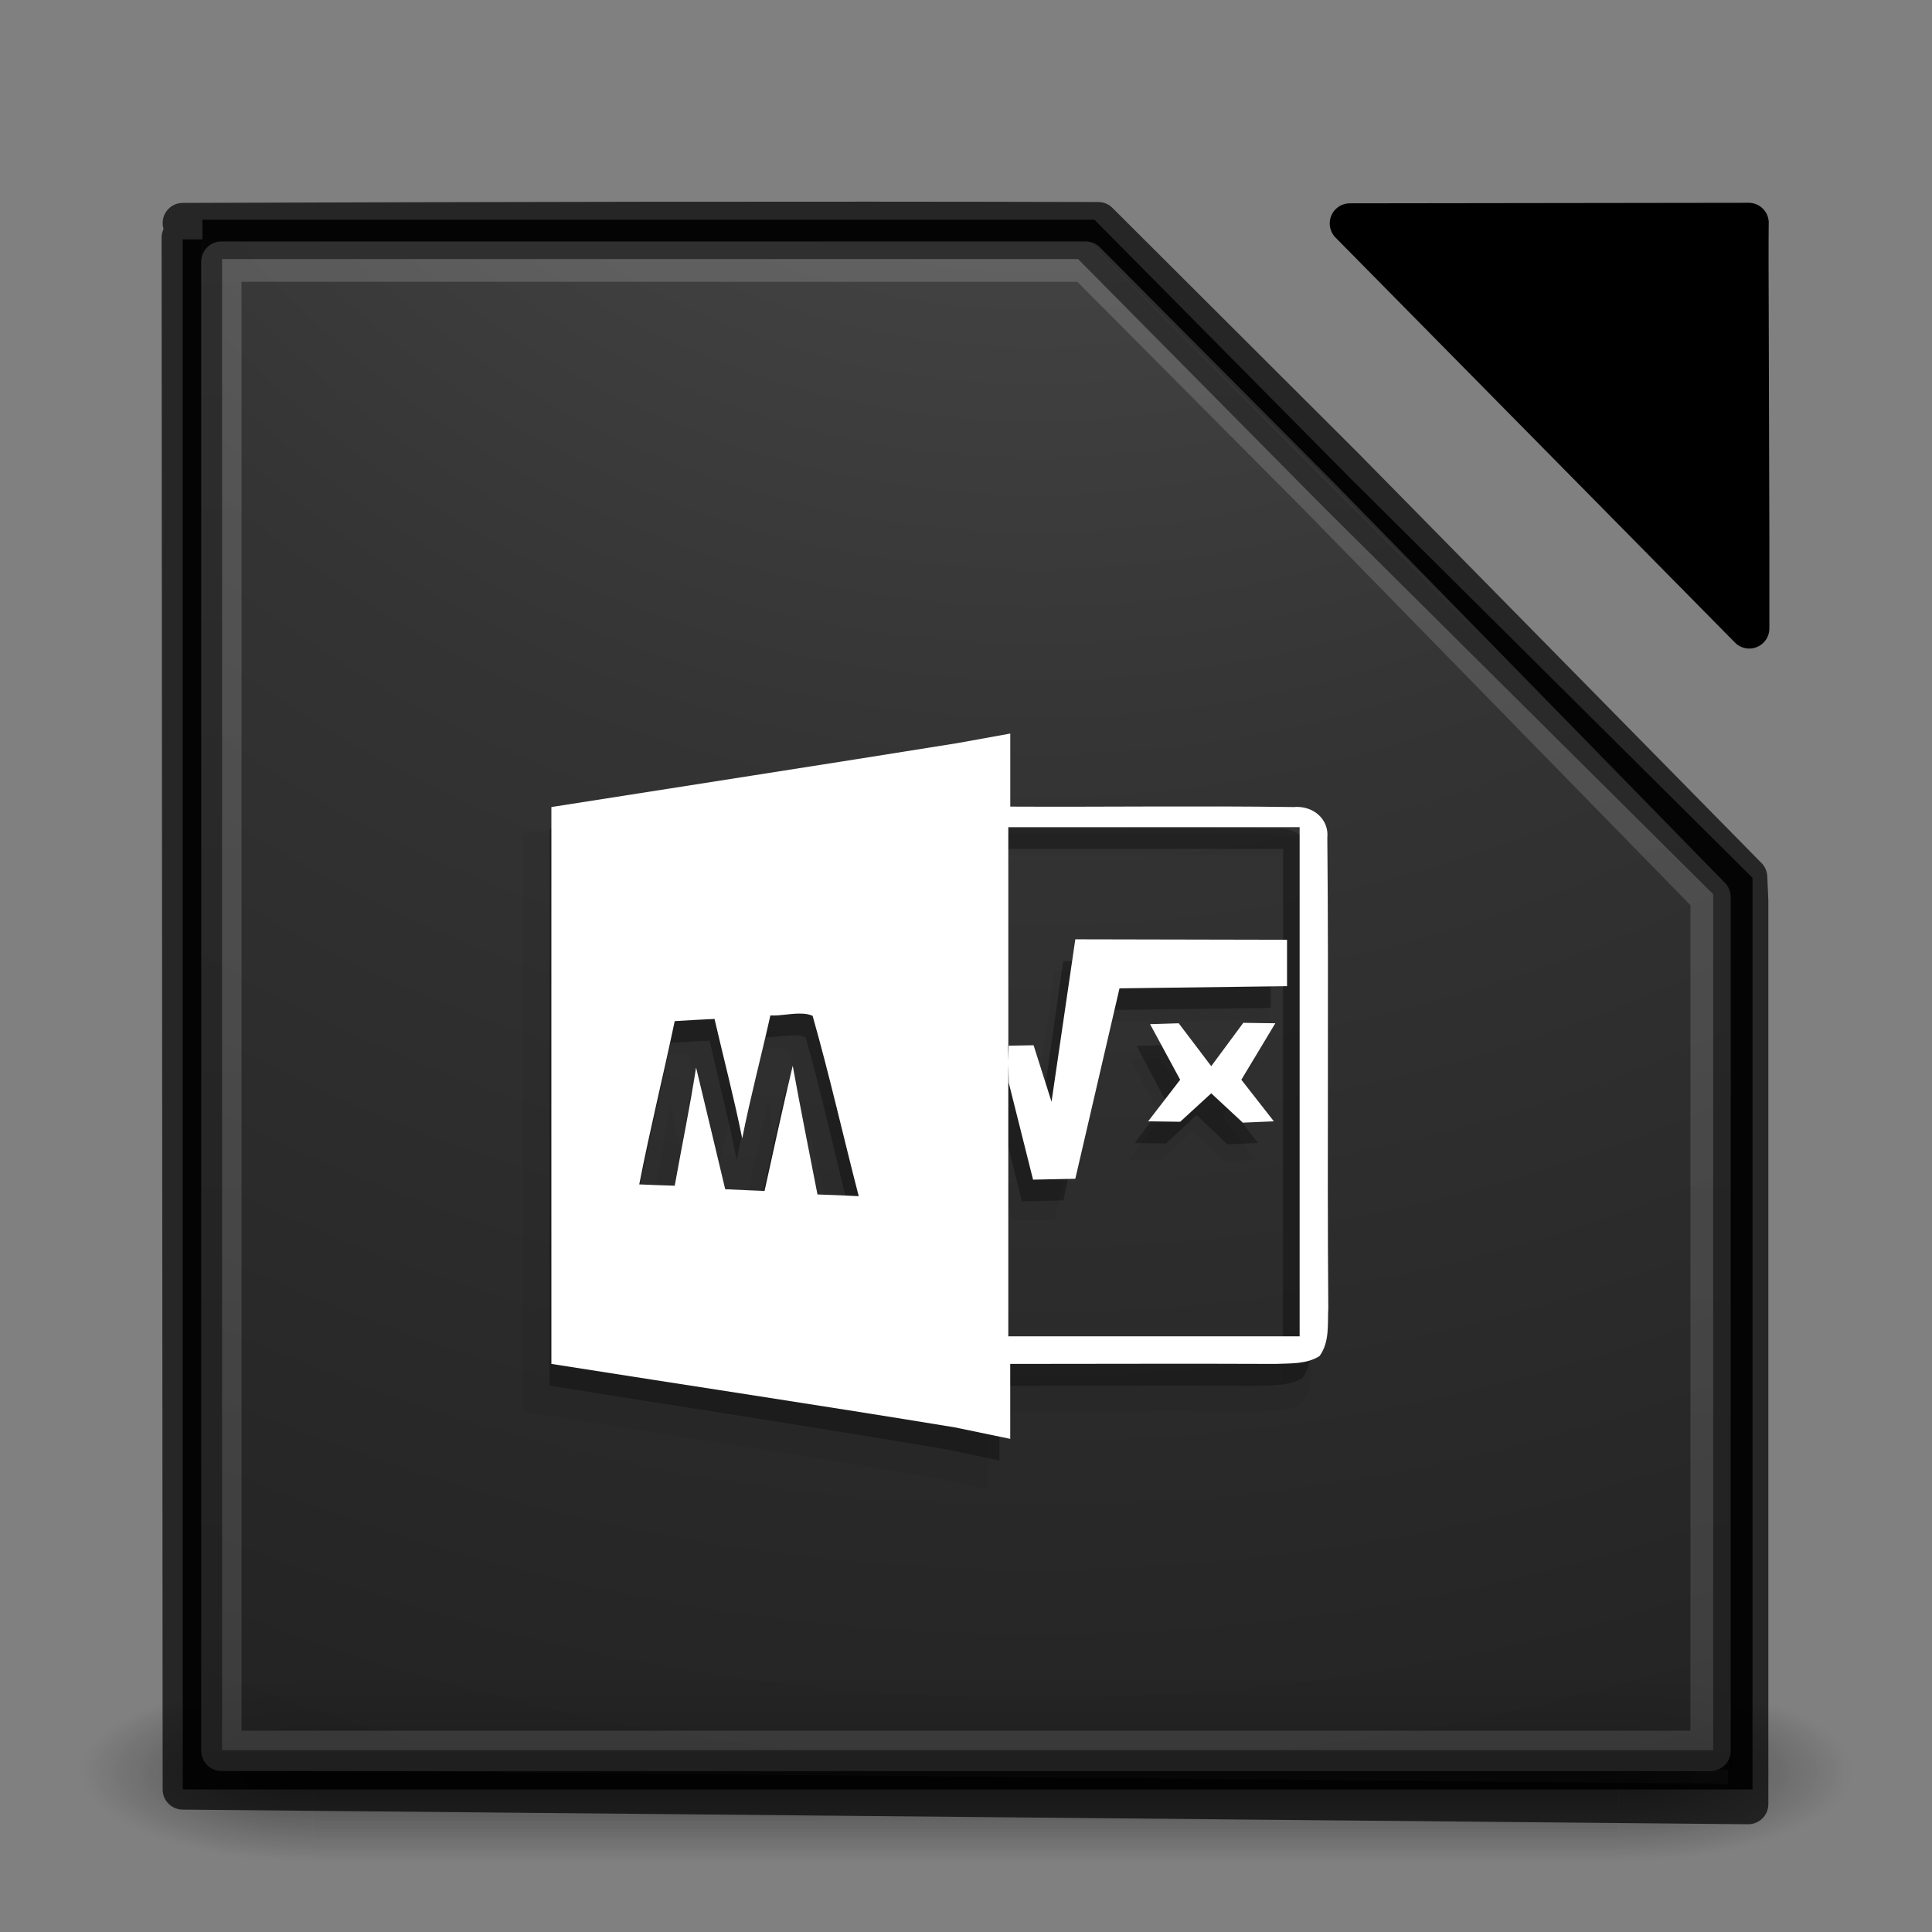 <?xml version="1.0" encoding="UTF-8" standalone="no"?>
<!-- Created with Inkscape (http://www.inkscape.org/) -->

<svg
   xmlns:dc="http://purl.org/dc/elements/1.1/"
   xmlns:cc="http://creativecommons.org/ns#"
   xmlns:rdf="http://www.w3.org/1999/02/22-rdf-syntax-ns#"
   xmlns:svg="http://www.w3.org/2000/svg"
   xmlns="http://www.w3.org/2000/svg"
   xmlns:xlink="http://www.w3.org/1999/xlink"
   xmlns:sodipodi="http://sodipodi.sourceforge.net/DTD/sodipodi-0.dtd"
   xmlns:inkscape="http://www.inkscape.org/namespaces/inkscape"
   version="1.1"
   width="48"
   height="48"
   id="svg4296"
   inkscape:version="0.48.4 r9939"
   sodipodi:docname="3.svg">
  <rect width="100%" height="100%" fill="#808080" stroke="none"/>
  <sodipodi:namedview
     pagecolor="#ffffff"
     bordercolor="#666666"
     borderopacity="1"
     objecttolerance="10"
     gridtolerance="10"
     guidetolerance="10"
     inkscape:pageopacity="0"
     inkscape:pageshadow="2"
     inkscape:window-width="1855"
     inkscape:window-height="1056"
     id="namedview66"
     showgrid="true"
     inkscape:zoom="19.25"
     inkscape:cx="24"
     inkscape:cy="17.766234"
     inkscape:window-x="65"
     inkscape:window-y="24"
     inkscape:window-maximized="1"
     inkscape:current-layer="svg4296"
     showguides="true"
     inkscape:guide-bbox="true"
     inkscape:snap-global="false">
    <inkscape:grid
       type="xygrid"
       id="grid3069" />
  </sodipodi:namedview>
  <defs
     id="defs4298">
    <linearGradient
       id="linearGradient3882">
      <stop
         offset="0"
         style="stop-color:#505050;stop-opacity:1"
         id="stop3884" />
      <stop
         offset="0.275"
         style="stop-color:#2b2b2b;stop-opacity:1"
         id="stop3886" />
      <stop
         offset="0.8"
         style="stop-color:#0a0a0a;stop-opacity:1"
         id="stop3888" />
      <stop
         offset="1"
         style="stop-color:#000000;stop-opacity:1"
         id="stop3890" />
    </linearGradient>
    <linearGradient
       id="linearGradient3895">
      <stop
         id="stop3897"
         style="stop-color:#ffffff;stop-opacity:1"
         offset="0" />
      <stop
         id="stop3899"
         style="stop-color:#ffffff;stop-opacity:0.235"
         offset="0.053" />
      <stop
         id="stop3901"
         style="stop-color:#ffffff;stop-opacity:0.157"
         offset="0.951" />
      <stop
         id="stop3903"
         style="stop-color:#ffffff;stop-opacity:0.392"
         offset="1" />
    </linearGradient>
    <linearGradient
       x1="20"
       y1="26"
       x2="20"
       y2="13"
       id="linearGradient4183"
       xlink:href="#linearGradient3680-6-6-6-3"
       gradientUnits="userSpaceOnUse"
       gradientTransform="translate(0,1)" />
    <linearGradient
       id="linearGradient3680-6-6-6-3">
      <stop
         id="stop3682-4-6-1-3"
         style="stop-color:#dcdcdc;stop-opacity:1"
         offset="0" />
      <stop
         id="stop3684-8-5-8-0"
         style="stop-color:#ffffff;stop-opacity:1"
         offset="1" />
    </linearGradient>
    <linearGradient
       x1="24"
       y1="5"
       x2="24"
       y2="43"
       id="linearGradient3982"
       xlink:href="#linearGradient3924-1"
       gradientUnits="userSpaceOnUse"
       gradientTransform="translate(4e-6,1)" />
    <linearGradient
       id="linearGradient3924-1">
      <stop
         id="stop3926-3"
         style="stop-color:#ffffff;stop-opacity:1"
         offset="0" />
      <stop
         id="stop3928-91"
         style="stop-color:#ffffff;stop-opacity:0.235"
         offset="0.063" />
      <stop
         id="stop3930-6"
         style="stop-color:#ffffff;stop-opacity:0.157"
         offset="0.951" />
      <stop
         id="stop3932-6"
         style="stop-color:#ffffff;stop-opacity:0.392"
         offset="1" />
    </linearGradient>
    <radialGradient
       cx="4.993"
       cy="43.5"
       r="2.5"
       fx="4.993"
       fy="43.5"
       id="radialGradient3963"
       xlink:href="#linearGradient3688-166-749"
       gradientUnits="userSpaceOnUse"
       gradientTransform="matrix(2.004,0,0,1.4,27.988,-17.4)" />
    <linearGradient
       id="linearGradient3688-166-749">
      <stop
         id="stop2883"
         style="stop-color:#181818;stop-opacity:1"
         offset="0" />
      <stop
         id="stop2885"
         style="stop-color:#181818;stop-opacity:0"
         offset="1" />
    </linearGradient>
    <radialGradient
       cx="4.993"
       cy="43.5"
       r="2.5"
       fx="4.993"
       fy="43.5"
       id="radialGradient3965"
       xlink:href="#linearGradient3688-464-309"
       gradientUnits="userSpaceOnUse"
       gradientTransform="matrix(2.004,0,0,1.4,-20.012,-104.4)" />
    <linearGradient
       id="linearGradient3688-464-309">
      <stop
         id="stop2889"
         style="stop-color:#181818;stop-opacity:1"
         offset="0" />
      <stop
         id="stop2891"
         style="stop-color:#181818;stop-opacity:0"
         offset="1" />
    </linearGradient>
    <linearGradient
       x1="25.058"
       y1="47.028"
       x2="25.058"
       y2="39.999"
       id="linearGradient3967"
       xlink:href="#linearGradient3702-501-757"
       gradientUnits="userSpaceOnUse" />
    <linearGradient
       id="linearGradient3702-501-757">
      <stop
         id="stop2895"
         style="stop-color:#181818;stop-opacity:0"
         offset="0" />
      <stop
         id="stop2897"
         style="stop-color:#181818;stop-opacity:1"
         offset="0.5" />
      <stop
         id="stop2899"
         style="stop-color:#181818;stop-opacity:0"
         offset="1" />
    </linearGradient>
    <linearGradient
       x1="20"
       y1="26"
       x2="20"
       y2="13"
       id="linearGradient3018"
       xlink:href="#linearGradient3680-6-6-6-3"
       gradientUnits="userSpaceOnUse"
       gradientTransform="translate(0,1)" />
    <linearGradient
       x1="24"
       y1="5"
       x2="24"
       y2="43"
       id="linearGradient3024"
       xlink:href="#linearGradient3895"
       gradientUnits="userSpaceOnUse"
       gradientTransform="translate(6.995,-2.873)" />
    <radialGradient
       cx="4.993"
       cy="43.5"
       r="2.5"
       fx="4.993"
       fy="43.5"
       id="radialGradient3038"
       xlink:href="#linearGradient3688-166-749"
       gradientUnits="userSpaceOnUse"
       gradientTransform="matrix(2.004,0,0,1.4,27.988,-17.4)" />
    <radialGradient
       cx="4.993"
       cy="43.5"
       r="2.5"
       fx="4.993"
       fy="43.5"
       id="radialGradient3040"
       xlink:href="#linearGradient3688-464-309"
       gradientUnits="userSpaceOnUse"
       gradientTransform="matrix(2.004,0,0,1.4,-20.012,-104.4)" />
    <linearGradient
       x1="25.058"
       y1="47.028"
       x2="25.058"
       y2="39.999"
       id="linearGradient3042"
       xlink:href="#linearGradient3702-501-757"
       gradientUnits="userSpaceOnUse" />
    <radialGradient
       cx="6.73"
       cy="9.957"
       r="12.672"
       fx="6.2"
       fy="9.957"
       id="radialGradient3031"
       xlink:href="#linearGradient2867-449-88-871-390-598-476-591-434-148-57-177-8-3-3-6-4-8-8-8"
       gradientUnits="userSpaceOnUse"
       gradientTransform="matrix(0,9.498,-11.66,0,140.931,-79.161)" />
    <linearGradient
       id="linearGradient2867-449-88-871-390-598-476-591-434-148-57-177-8-3-3-6-4-8-8-8">
      <stop
         id="stop3750-1-0-7-6-6-1-3-9"
         style="stop-color:#ffcd7d;stop-opacity:1"
         offset="0" />
      <stop
         id="stop3752-3-7-4-0-32-8-923-0"
         style="stop-color:#fc8f36;stop-opacity:1"
         offset="0.262" />
      <stop
         id="stop3754-1-8-5-2-7-6-7-1"
         style="stop-color:#e23a0e;stop-opacity:1"
         offset="0.705" />
      <stop
         id="stop3756-1-6-2-6-6-1-96-6"
         style="stop-color:#ac441f;stop-opacity:1"
         offset="1" />
    </linearGradient>
    <radialGradient
       cx="7.118"
       cy="9.957"
       r="12.672"
       fx="7.118"
       fy="9.957"
       id="radialGradient3054-6"
       xlink:href="#linearGradient2867-449-88-871-390-598-476-591-434-148-57-177-8-3-3-6-4-8-8-8-5"
       gradientUnits="userSpaceOnUse"
       gradientTransform="matrix(0,9.14,-11.221,0,136.563,-77.888)" />
    <linearGradient
       id="linearGradient2867-449-88-871-390-598-476-591-434-148-57-177-8-3-3-6-4-8-8-8-5">
      <stop
         id="stop3750-1-0-7-6-6-1-3-9-3"
         style="stop-color:#505050;stop-opacity:1"
         offset="0" />
      <stop
         id="stop3752-3-7-4-0-32-8-923-0-7"
         style="stop-color:#2b2b2b;stop-opacity:1"
         offset="0.262" />
      <stop
         id="stop3754-1-8-5-2-7-6-7-1-9"
         style="stop-color:#0a0a0a;stop-opacity:1"
         offset="0.705" />
      <stop
         id="stop3756-1-6-2-6-6-1-96-6-0"
         style="stop-color:#000000;stop-opacity:1"
         offset="1" />
    </linearGradient>
    <radialGradient
       cx="6.73"
       cy="9.957"
       r="12.672"
       fx="6.2"
       fy="9.957"
       id="radialGradient3077"
       xlink:href="#linearGradient2867-449-88-871-390-598-476-591-434-148-57-177-8-3-3-6-4-8-8-8-5"
       gradientUnits="userSpaceOnUse"
       gradientTransform="matrix(0,9.498,-11.66,0,136.431,-84.661)" />
    <linearGradient
       x1="20"
       y1="26"
       x2="20"
       y2="13"
       id="linearGradient3018-5"
       xlink:href="#linearGradient3680-6-6-6-3-7"
       gradientUnits="userSpaceOnUse"
       gradientTransform="translate(0,1)" />
    <linearGradient
       id="linearGradient3680-6-6-6-3-7">
      <stop
         id="stop3682-4-6-1-3-7"
         style="stop-color:#dcdcdc;stop-opacity:1"
         offset="0" />
      <stop
         id="stop3684-8-5-8-0-2"
         style="stop-color:#ffffff;stop-opacity:1"
         offset="1" />
    </linearGradient>
    <linearGradient
       x1="20"
       y1="26"
       x2="20"
       y2="13"
       id="linearGradient3950"
       xlink:href="#linearGradient3680-6-6-6-3-7"
       gradientUnits="userSpaceOnUse"
       gradientTransform="translate(-20,-24)" />
    <radialGradient
       cx="7.118"
       cy="9.957"
       r="12.672"
       fx="7.118"
       fy="9.957"
       id="radialGradient3054-6-8"
       xlink:href="#linearGradient2867-449-88-871-390-598-476-591-434-148-57-177-8-3-3-6-4-8-8-8-5-8"
       gradientUnits="userSpaceOnUse"
       gradientTransform="matrix(0,9.14,-11.221,0,136.563,-77.888)" />
    <linearGradient
       id="linearGradient2867-449-88-871-390-598-476-591-434-148-57-177-8-3-3-6-4-8-8-8-5-8">
      <stop
         id="stop3750-1-0-7-6-6-1-3-9-3-8"
         style="stop-color:#505050;stop-opacity:1"
         offset="0" />
      <stop
         id="stop3752-3-7-4-0-32-8-923-0-7-6"
         style="stop-color:#2b2b2b;stop-opacity:1"
         offset="0.262" />
      <stop
         id="stop3754-1-8-5-2-7-6-7-1-9-3"
         style="stop-color:#0a0a0a;stop-opacity:1"
         offset="0.705" />
      <stop
         id="stop3756-1-6-2-6-6-1-96-6-0-3"
         style="stop-color:#000000;stop-opacity:1"
         offset="1" />
    </linearGradient>
    <radialGradient
       cx="7.118"
       cy="9.957"
       r="12.672"
       fx="7.118"
       fy="9.957"
       id="radialGradient3054-6-0"
       xlink:href="#linearGradient2867-449-88-871-390-598-476-591-434-148-57-177-8-3-3-6-4-8-8-8-5-6"
       gradientUnits="userSpaceOnUse"
       gradientTransform="matrix(0,9.14,-11.221,0,136.563,-77.888)" />
    <linearGradient
       id="linearGradient2867-449-88-871-390-598-476-591-434-148-57-177-8-3-3-6-4-8-8-8-5-6">
      <stop
         id="stop3750-1-0-7-6-6-1-3-9-3-2"
         style="stop-color:#505050;stop-opacity:1"
         offset="0" />
      <stop
         id="stop3752-3-7-4-0-32-8-923-0-7-1"
         style="stop-color:#2b2b2b;stop-opacity:1"
         offset="0.262" />
      <stop
         id="stop3754-1-8-5-2-7-6-7-1-9-5"
         style="stop-color:#0a0a0a;stop-opacity:1"
         offset="0.705" />
      <stop
         id="stop3756-1-6-2-6-6-1-96-6-0-6"
         style="stop-color:#000000;stop-opacity:1"
         offset="1" />
    </linearGradient>
    <linearGradient
       inkscape:collect="always"
       xlink:href="#linearGradient3924-1-2"
       id="linearGradient3851-0"
       x1="65"
       y1="6"
       x2="65"
       y2="50"
       gradientUnits="userSpaceOnUse"
       gradientTransform="matrix(1.001,0,0,1.001,-48.148,-3.026)" />
    <linearGradient
       id="linearGradient3924-1-2">
      <stop
         id="stop3926-3-8"
         style="stop-color:#ffffff;stop-opacity:1"
         offset="0" />
      <stop
         id="stop3928-91-2"
         style="stop-color:#ffffff;stop-opacity:0.235"
         offset="0.063" />
      <stop
         id="stop3930-6-8"
         style="stop-color:#ffffff;stop-opacity:0.157"
         offset="0.951" />
      <stop
         id="stop3932-6-6"
         style="stop-color:#ffffff;stop-opacity:0.392"
         offset="1" />
    </linearGradient>
    <radialGradient
       inkscape:collect="always"
       xlink:href="#linearGradient3882-6"
       id="radialGradient3880-0"
       cx="-11.47"
       cy="25.883"
       fx="-11.47"
       fy="25.883"
       r="19.459"
       gradientUnits="userSpaceOnUse"
       gradientTransform="matrix(3.1408481e-7,5.774,-5.774,8.6873673e-8,175.194,55.036)" />
    <linearGradient
       id="linearGradient3882-6">
      <stop
         offset="0"
         style="stop-color:#505050;stop-opacity:1"
         id="stop3884-2" />
      <stop
         offset="0.273"
         style="stop-color:#2b2b2b;stop-opacity:1"
         id="stop3886-2" />
      <stop
         offset="0.696"
         style="stop-color:#0a0a0a;stop-opacity:1"
         id="stop3888-0" />
      <stop
         offset="1"
         style="stop-color:#000000;stop-opacity:1"
         id="stop3890-8" />
    </linearGradient>
    <radialGradient
       cx="4.993"
       cy="43.5"
       r="2.5"
       fx="4.993"
       fy="43.5"
       id="radialGradient3038-6"
       xlink:href="#linearGradient3688-166-749-4"
       gradientUnits="userSpaceOnUse"
       gradientTransform="matrix(2.004,0,0,1.4,27.988,-17.4)" />
    <linearGradient
       id="linearGradient3688-166-749-4">
      <stop
         id="stop2883-1"
         style="stop-color:#181818;stop-opacity:1"
         offset="0" />
      <stop
         id="stop2885-5"
         style="stop-color:#181818;stop-opacity:0"
         offset="1" />
    </linearGradient>
    <radialGradient
       cx="4.993"
       cy="43.5"
       r="2.5"
       fx="4.993"
       fy="43.5"
       id="radialGradient3040-2"
       xlink:href="#linearGradient3688-464-309-9"
       gradientUnits="userSpaceOnUse"
       gradientTransform="matrix(2.004,0,0,1.4,-20.012,-104.4)" />
    <linearGradient
       id="linearGradient3688-464-309-9">
      <stop
         id="stop2889-2"
         style="stop-color:#181818;stop-opacity:1"
         offset="0" />
      <stop
         id="stop2891-2"
         style="stop-color:#181818;stop-opacity:0"
         offset="1" />
    </linearGradient>
    <linearGradient
       y2="39.999"
       x2="25.058"
       y1="47.028"
       x1="25.058"
       gradientUnits="userSpaceOnUse"
       id="linearGradient3974"
       xlink:href="#linearGradient3702-501-757-0"
       inkscape:collect="always" />
    <linearGradient
       id="linearGradient3702-501-757-0">
      <stop
         id="stop2895-2"
         style="stop-color:#181818;stop-opacity:0"
         offset="0" />
      <stop
         id="stop2897-9"
         style="stop-color:#181818;stop-opacity:1"
         offset="0.5" />
      <stop
         id="stop2899-8"
         style="stop-color:#181818;stop-opacity:0"
         offset="1" />
    </linearGradient>
    <linearGradient
       y2="39.999"
       x2="25.058"
       y1="47.028"
       x1="25.058"
       gradientUnits="userSpaceOnUse"
       id="linearGradient3986"
       xlink:href="#linearGradient3702-501-757-0"
       inkscape:collect="always" />
    <linearGradient
       y2="609.505"
       x2="302.857"
       y1="366.648"
       x1="302.857"
       gradientTransform="matrix(0.067,0,0,0.015,-0.342,37.05)"
       gradientUnits="userSpaceOnUse"
       id="linearGradient4438"
       xlink:href="#linearGradient5048-9"
       inkscape:collect="always" />
    <linearGradient
       id="linearGradient5048-9">
      <stop
         id="stop5050-4"
         style="stop-color:#000000;stop-opacity:0"
         offset="0" />
      <stop
         id="stop5056-8"
         style="stop-color:#000000;stop-opacity:1"
         offset="0.5" />
      <stop
         id="stop5052-3"
         style="stop-color:#000000;stop-opacity:0"
         offset="1" />
    </linearGradient>
    <radialGradient
       cx="605.714"
       cy="486.648"
       r="117.143"
       fx="605.714"
       fy="486.648"
       id="radialGradient3330"
       xlink:href="#linearGradient5060-4"
       gradientUnits="userSpaceOnUse"
       gradientTransform="matrix(-0.023,0,0,0.015,16.754,37.054)" />
    <linearGradient
       id="linearGradient5060-4">
      <stop
         id="stop5062-5"
         style="stop-color:#000000;stop-opacity:1"
         offset="0" />
      <stop
         id="stop5064-7"
         style="stop-color:#000000;stop-opacity:0"
         offset="1" />
    </linearGradient>
    <radialGradient
       cx="605.714"
       cy="486.648"
       r="117.143"
       fx="605.714"
       fy="486.648"
       id="radialGradient3327"
       xlink:href="#linearGradient5060-4"
       gradientUnits="userSpaceOnUse"
       gradientTransform="matrix(0.023,0,0,0.015,21.491,37.054)" />
    <linearGradient
       id="linearGradient3216">
      <stop
         id="stop3218"
         style="stop-color:#000000;stop-opacity:1"
         offset="0" />
      <stop
         id="stop3220"
         style="stop-color:#000000;stop-opacity:0"
         offset="1" />
    </linearGradient>
    <radialGradient
       inkscape:collect="always"
       xlink:href="#linearGradient2867-449-88-871-390-598-476-591-434-148-57-177-8-3-5-6"
       id="radialGradient4367"
       gradientUnits="userSpaceOnUse"
       gradientTransform="matrix(7.2759681e-8,4.532,-4.494,5.2649749e-8,-2.083,-96.775)"
       cx="19.556"
       cy="-3.83"
       fx="19.556"
       fy="-3.83"
       r="18.247" />
    <linearGradient
       id="linearGradient2867-449-88-871-390-598-476-591-434-148-57-177-8-3-5-6">
      <stop
         id="stop3750-1-0-6-9"
         style="stop-color:#ffffff;stop-opacity:1;"
         offset="0" />
      <stop
         id="stop3752-3-7-8-3"
         style="stop-color:#dfdfdf;stop-opacity:1;"
         offset="0.262" />
      <stop
         id="stop3754-1-8-5-8"
         style="stop-color:#cacaca;stop-opacity:1;"
         offset="0.705" />
      <stop
         id="stop3756-1-6-3-7"
         style="stop-color:#afafaf;stop-opacity:1;"
         offset="1" />
    </linearGradient>
    <linearGradient
       gradientTransform="translate(-4.869,0.003)"
       inkscape:collect="always"
       xlink:href="#linearGradient2490-3-9-0-3"
       id="linearGradient4771"
       x1="25"
       y1="43"
       x2="25"
       y2="0.115"
       gradientUnits="userSpaceOnUse" />
    <linearGradient
       id="linearGradient2490-3-9-0-3">
      <stop
         id="stop2492-7-7-4-7"
         style="stop-color:#000000;stop-opacity:1;"
         offset="0" />
      <stop
         id="stop2494-4-8-6-8"
         style="stop-color:#3f3f3f;stop-opacity:1;"
         offset="1" />
    </linearGradient>
    <linearGradient
       y2="43"
       x2="24"
       y1="5.564"
       x1="24"
       gradientTransform="matrix(0.892,0,0,1.134,-2.274,-4.681)"
       gradientUnits="userSpaceOnUse"
       id="linearGradient4386"
       xlink:href="#linearGradient3977"
       inkscape:collect="always" />
    <linearGradient
       id="linearGradient3977">
      <stop
         id="stop3979"
         style="stop-color:#ffffff;stop-opacity:1"
         offset="0" />
      <stop
         id="stop3981"
         style="stop-color:#ffffff;stop-opacity:0.235"
         offset="0.036" />
      <stop
         id="stop3983"
         style="stop-color:#ffffff;stop-opacity:0.157"
         offset="0.951" />
      <stop
         id="stop3985"
         style="stop-color:#ffffff;stop-opacity:0.392"
         offset="1" />
    </linearGradient>
    <linearGradient
       y2="609.505"
       x2="302.857"
       y1="366.648"
       x1="302.857"
       gradientTransform="matrix(0.067,0,0,0.015,-5.211,37.054)"
       gradientUnits="userSpaceOnUse"
       id="linearGradient3244"
       xlink:href="#linearGradient5048-9"
       inkscape:collect="always" />
    <linearGradient
       inkscape:collect="always"
       xlink:href="#linearGradient5048-9"
       id="linearGradient4601"
       gradientUnits="userSpaceOnUse"
       gradientTransform="matrix(0.067,0,0,0.015,1.671,42.063)"
       x1="302.857"
       y1="366.648"
       x2="302.857"
       y2="609.505" />
    <radialGradient
       inkscape:collect="always"
       xlink:href="#linearGradient5060-4"
       id="radialGradient4603"
       gradientUnits="userSpaceOnUse"
       gradientTransform="matrix(-0.023,0,0,0.015,23.635,42.063)"
       cx="605.714"
       cy="486.648"
       fx="605.714"
       fy="486.648"
       r="117.143" />
    <radialGradient
       inkscape:collect="always"
       xlink:href="#linearGradient5060-4"
       id="radialGradient4605"
       gradientUnits="userSpaceOnUse"
       gradientTransform="matrix(0.023,0,0,0.015,28.373,42.063)"
       cx="605.714"
       cy="486.648"
       fx="605.714"
       fy="486.648"
       r="117.143" />
    <radialGradient
       inkscape:collect="always"
       xlink:href="#linearGradient2867-449-88-871-390-598-476-591-434-148-57-177-8-3-5-6"
       id="radialGradient4607"
       gradientUnits="userSpaceOnUse"
       gradientTransform="matrix(7.2759681e-8,4.532,-4.494,5.2649749e-8,4.798,-91.766)"
       cx="19.556"
       cy="-3.83"
       fx="19.556"
       fy="-3.83"
       r="18.247" />
    <linearGradient
       inkscape:collect="always"
       xlink:href="#linearGradient2490-3-9-0-3"
       id="linearGradient4609"
       gradientUnits="userSpaceOnUse"
       gradientTransform="translate(2.013,5.013)"
       x1="25"
       y1="43"
       x2="25"
       y2="0.115" />
    <linearGradient
       inkscape:collect="always"
       xlink:href="#linearGradient3977"
       id="linearGradient4611"
       gradientUnits="userSpaceOnUse"
       gradientTransform="matrix(0.892,0,0,1.134,4.607,0.329)"
       x1="24"
       y1="5.564"
       x2="24"
       y2="43" />
  </defs>
  <path
     sodipodi:nodetypes="ccccccc"
     id="path4572"
     d="m 33.536,5.551 7.164,7.264 2.76,2.799 0,-2.236 -0.016,-5.622 c -0.009,-2.019 0.001,-2.218 0.001,-2.218 z"
     style="color:#000000;fill:#000000;fill-opacity:1;stroke:#000000;stroke-width:0.999;stroke-linecap:round;stroke-linejoin:round;stroke-miterlimit:4;stroke-opacity:1;stroke-dasharray:none;stroke-dashoffset:0;marker:none;visibility:visible;display:inline;overflow:visible;enable-background:accumulate"
     inkscape:connector-curvature="0" />
  <g
     transform="matrix(1.158,0,0,0.643,-3.789,16.036)"
     id="g3712-5-5"
     style="opacity:0.6">
    <rect
       width="5"
       height="7"
       x="38"
       y="40"
       id="rect2801-3-7"
       style="fill:url(#radialGradient3038-6);fill-opacity:1;stroke:none" />
    <rect
       width="5"
       height="7"
       x="-10"
       y="-47"
       transform="scale(-1,-1)"
       id="rect3696-6-3"
       style="fill:url(#radialGradient3040-2);fill-opacity:1;stroke:none" />
    <rect
       width="28"
       height="7"
       x="10"
       y="40"
       id="rect3700-4-2"
       style="fill:url(#linearGradient3986);fill-opacity:1;stroke:none" />
  </g>
  <path
     style="opacity:0.7;fill:none;stroke:#000000;stroke-width:1;stroke-linecap:round;stroke-linejoin:round;stroke-miterlimit:4;stroke-opacity:1;stroke-dasharray:none"
     d="m 4.515,5.904 0.026,38.555 38.893,0.364 0,-22.446 -0.026,-0.584 L 33.39,11.61 27.286,5.519 C 19.805,5.499 12.033,5.516 4.541,5.541 l 0,0"
     id="path3071"
     inkscape:connector-curvature="0"
     sodipodi:nodetypes="ccccccccc" />
  <path
     inkscape:connector-curvature="0"
     id="path3841"
     d="m 5.029,5.947 0,38.023 38.023,0 0,-21.958 -9.857,-9.793 -5.883,-5.944 -0.325,-0.328 -21.958,0 0,0"
     style="opacity:0.9;fill:url(#radialGradient3880-0);fill-opacity:1;stroke:#000000;stroke-width:0.977;stroke-miterlimit:4;stroke-opacity:1;stroke-dasharray:none"
     sodipodi:nodetypes="ccccccccc" />
  <path
     inkscape:connector-curvature="0"
     id="path3843"
     d="m 5.5,6.5 0,36.999 36.999,0 0,-21.214 -9.701,-9.928 -5.824,-5.857 -21.474,0 0,0"
     style="opacity:0.7;fill:none;stroke:url(#linearGradient3851-0);stroke-width:1.001;stroke-linecap:round;stroke-linejoin:round;stroke-miterlimit:4;stroke-opacity:1;stroke-dasharray:none"
     sodipodi:nodetypes="cccccccc" />
  <path
     style="opacity:0.3;fill:#000000;fill-opacity:1"
     d="m 23.542,19.002 c -3.295,0.54 -6.591,1.058 -9.886,1.588 0,4.61 -0.002,9.223 0,13.835 3.278,0.528 6.555,1.028 9.827,1.577 l 1.348,0.285 0,-1.862 c 2.152,0 4.305,-0.01 6.456,0 0.365,-0.016 0.762,0.01 1.076,-0.196 0.251,-0.354 0.191,-0.797 0.213,-1.196 -0.03,-3.895 0.013,-7.787 -0.024,-11.682 0.045,-0.451 -0.338,-0.807 -0.828,-0.761 -2.298,-0.034 -4.594,8.79e-4 -6.894,-0.011 l 0,-1.815 z m 1.242,2.088 7.095,0 0,12.65 -7.095,0 0,-6.754 0.012,0.457 0.591,2.404 1.029,-0.022 1.076,-4.731 4.08,-0.054 0,-1.153 -5.156,-0.011 -0.579,4.035 -0.438,-1.403 -0.615,0.011 c 0,0.518 8.56e-4,0.518 -0.012,0 l 0.012,0 z m -5.002,4.633 c 0.084,0.006 0.167,0.021 0.237,0.054 0.414,1.484 0.745,2.988 1.123,4.481 -0.333,-0.018 -0.67,-0.032 -1.005,-0.043 -0.203,-1.068 -0.414,-2.129 -0.603,-3.198 -0.241,1.035 -0.463,2.071 -0.686,3.111 -0.318,-0.015 -0.64,-0.026 -0.958,-0.043 -0.234,-1.008 -0.473,-2.016 -0.71,-3.024 -0.151,0.983 -0.348,1.955 -0.52,2.937 -0.286,-0.009 -0.577,-0.02 -0.863,-0.033 0.26,-1.359 0.585,-2.701 0.863,-4.057 0.323,-0.02 0.648,-0.039 0.97,-0.054 0.224,0.989 0.478,1.974 0.674,2.969 0.199,-1.024 0.463,-2.036 0.686,-3.056 0.249,0.016 0.541,-0.062 0.792,-0.043 z m 10.725,0.228 -0.78,1.077 -0.792,-1.066 -0.698,0.022 0.733,1.381 -0.78,1.033 0.78,0.011 0.757,-0.707 0.769,0.729 0.757,-0.033 -0.792,-1.033 0.828,-1.403 z"
     id="path6-1"
     inkscape:connector-curvature="0"
     sodipodi:nodetypes="ccccccccccccccccccccccccccccccccscccccccccccccsccccccccccccc" />
  <path
     sodipodi:nodetypes="ccccccccccccccccccccccccccccccccscccccccccccccsccccccccccccc"
     inkscape:connector-curvature="0"
     id="path3091"
     d="m 23.229,19.073 c -3.409,0.56 -6.819,1.097 -10.228,1.647 0,4.782 -0.002,9.565 0,14.349 3.391,0.547 6.782,1.066 10.167,1.636 L 24.563,37 l 0,-1.931 c 2.226,0 4.454,-0.01 6.68,0 0.378,-0.016 0.789,0.01 1.113,-0.203 0.26,-0.367 0.198,-0.827 0.22,-1.241 -0.031,-4.039 0.013,-8.076 -0.024,-12.115 0.047,-0.467 -0.349,-0.837 -0.856,-0.79 -2.377,-0.035 -4.753,9.43e-4 -7.133,-0.011 l 0,-1.882 z m 1.285,2.166 7.341,0 0,13.119 -7.341,0 0,-7.005 0.012,0.474 0.612,2.493 1.064,-0.023 1.113,-4.907 4.221,-0.056 0,-1.196 -5.334,-0.011 -0.599,4.185 -0.453,-1.455 -0.636,0.011 c 0,0.538 8.57e-4,0.537 -0.012,0 l 0.012,0 z m -5.175,4.805 c 0.087,0.006 0.172,0.022 0.245,0.056 0.428,1.539 0.771,3.099 1.162,4.647 -0.345,-0.019 -0.693,-0.034 -1.04,-0.045 -0.21,-1.107 -0.428,-2.208 -0.624,-3.316 -0.25,1.074 -0.479,2.148 -0.71,3.226 -0.329,-0.016 -0.662,-0.027 -0.991,-0.045 -0.243,-1.045 -0.49,-2.091 -0.734,-3.136 -0.156,1.019 -0.36,2.028 -0.538,3.046 -0.296,-0.009 -0.597,-0.021 -0.893,-0.034 0.269,-1.409 0.605,-2.802 0.893,-4.208 0.334,-0.021 0.67,-0.04 1.003,-0.056 0.232,1.026 0.495,2.047 0.697,3.08 0.206,-1.062 0.479,-2.112 0.71,-3.17 0.257,0.017 0.56,-0.064 0.82,-0.045 z m 11.097,0.237 -0.807,1.117 -0.82,-1.105 -0.722,0.023 0.759,1.433 -0.807,1.072 0.807,0.011 0.783,-0.733 0.795,0.756 0.783,-0.034 -0.82,-1.072 0.856,-1.455 z"
     style="opacity:0.05;fill:#000000;fill-opacity:1" />
  <path
     sodipodi:nodetypes="ccccccccccccccccccccccccccccccccscccccccccccccsccccccccccccc"
     inkscape:connector-curvature="0"
     id="path3853"
     d="m 23.784,18.463 c -3.361,0.54 -6.723,1.058 -10.085,1.588 0,4.61 -0.002,9.223 0,13.835 3.344,0.528 6.687,1.028 10.025,1.577 l 1.375,0.285 0,-1.862 c 2.195,0 4.392,-0.01 6.587,0 0.373,-0.016 0.778,0.01 1.098,-0.196 0.257,-0.354 0.195,-0.797 0.217,-1.196 -0.031,-3.895 0.013,-7.787 -0.024,-11.682 0.046,-0.451 -0.344,-0.807 -0.844,-0.761 -2.344,-0.034 -4.687,9.43e-4 -7.033,-0.011 l 0,-1.815 z m 1.267,2.088 7.238,0 0,12.65 -7.238,0 0,-6.754 0.012,0.457 0.603,2.404 1.05,-0.022 1.098,-4.731 4.162,-0.054 0,-1.153 -5.26,-0.011 -0.591,4.035 -0.446,-1.403 -0.627,0.011 c 0,0.518 8.57e-4,0.518 -0.012,0 l 0.012,0 z m -5.103,4.633 c 0.085,0.006 0.17,0.021 0.241,0.054 0.422,1.484 0.76,2.988 1.146,4.481 -0.34,-0.018 -0.684,-0.032 -1.025,-0.043 -0.207,-1.068 -0.422,-2.129 -0.615,-3.198 -0.246,1.035 -0.472,2.071 -0.7,3.111 -0.325,-0.015 -0.652,-0.026 -0.977,-0.043 -0.239,-1.008 -0.483,-2.016 -0.724,-3.024 -0.154,0.983 -0.355,1.955 -0.531,2.937 -0.292,-0.009 -0.588,-0.02 -0.881,-0.033 0.265,-1.359 0.597,-2.701 0.881,-4.057 0.33,-0.02 0.661,-0.039 0.989,-0.054 0.229,0.989 0.488,1.974 0.688,2.969 0.203,-1.024 0.472,-2.036 0.7,-3.056 0.254,0.016 0.552,-0.062 0.808,-0.043 z m 10.941,0.228 -0.796,1.077 -0.808,-1.066 -0.712,0.022 0.748,1.381 -0.796,1.033 0.796,0.011 0.772,-0.707 0.784,0.729 0.772,-0.033 -0.808,-1.033 0.844,-1.403 z"
     style="fill:#ffffff;fill-opacity:1" />
</svg>
